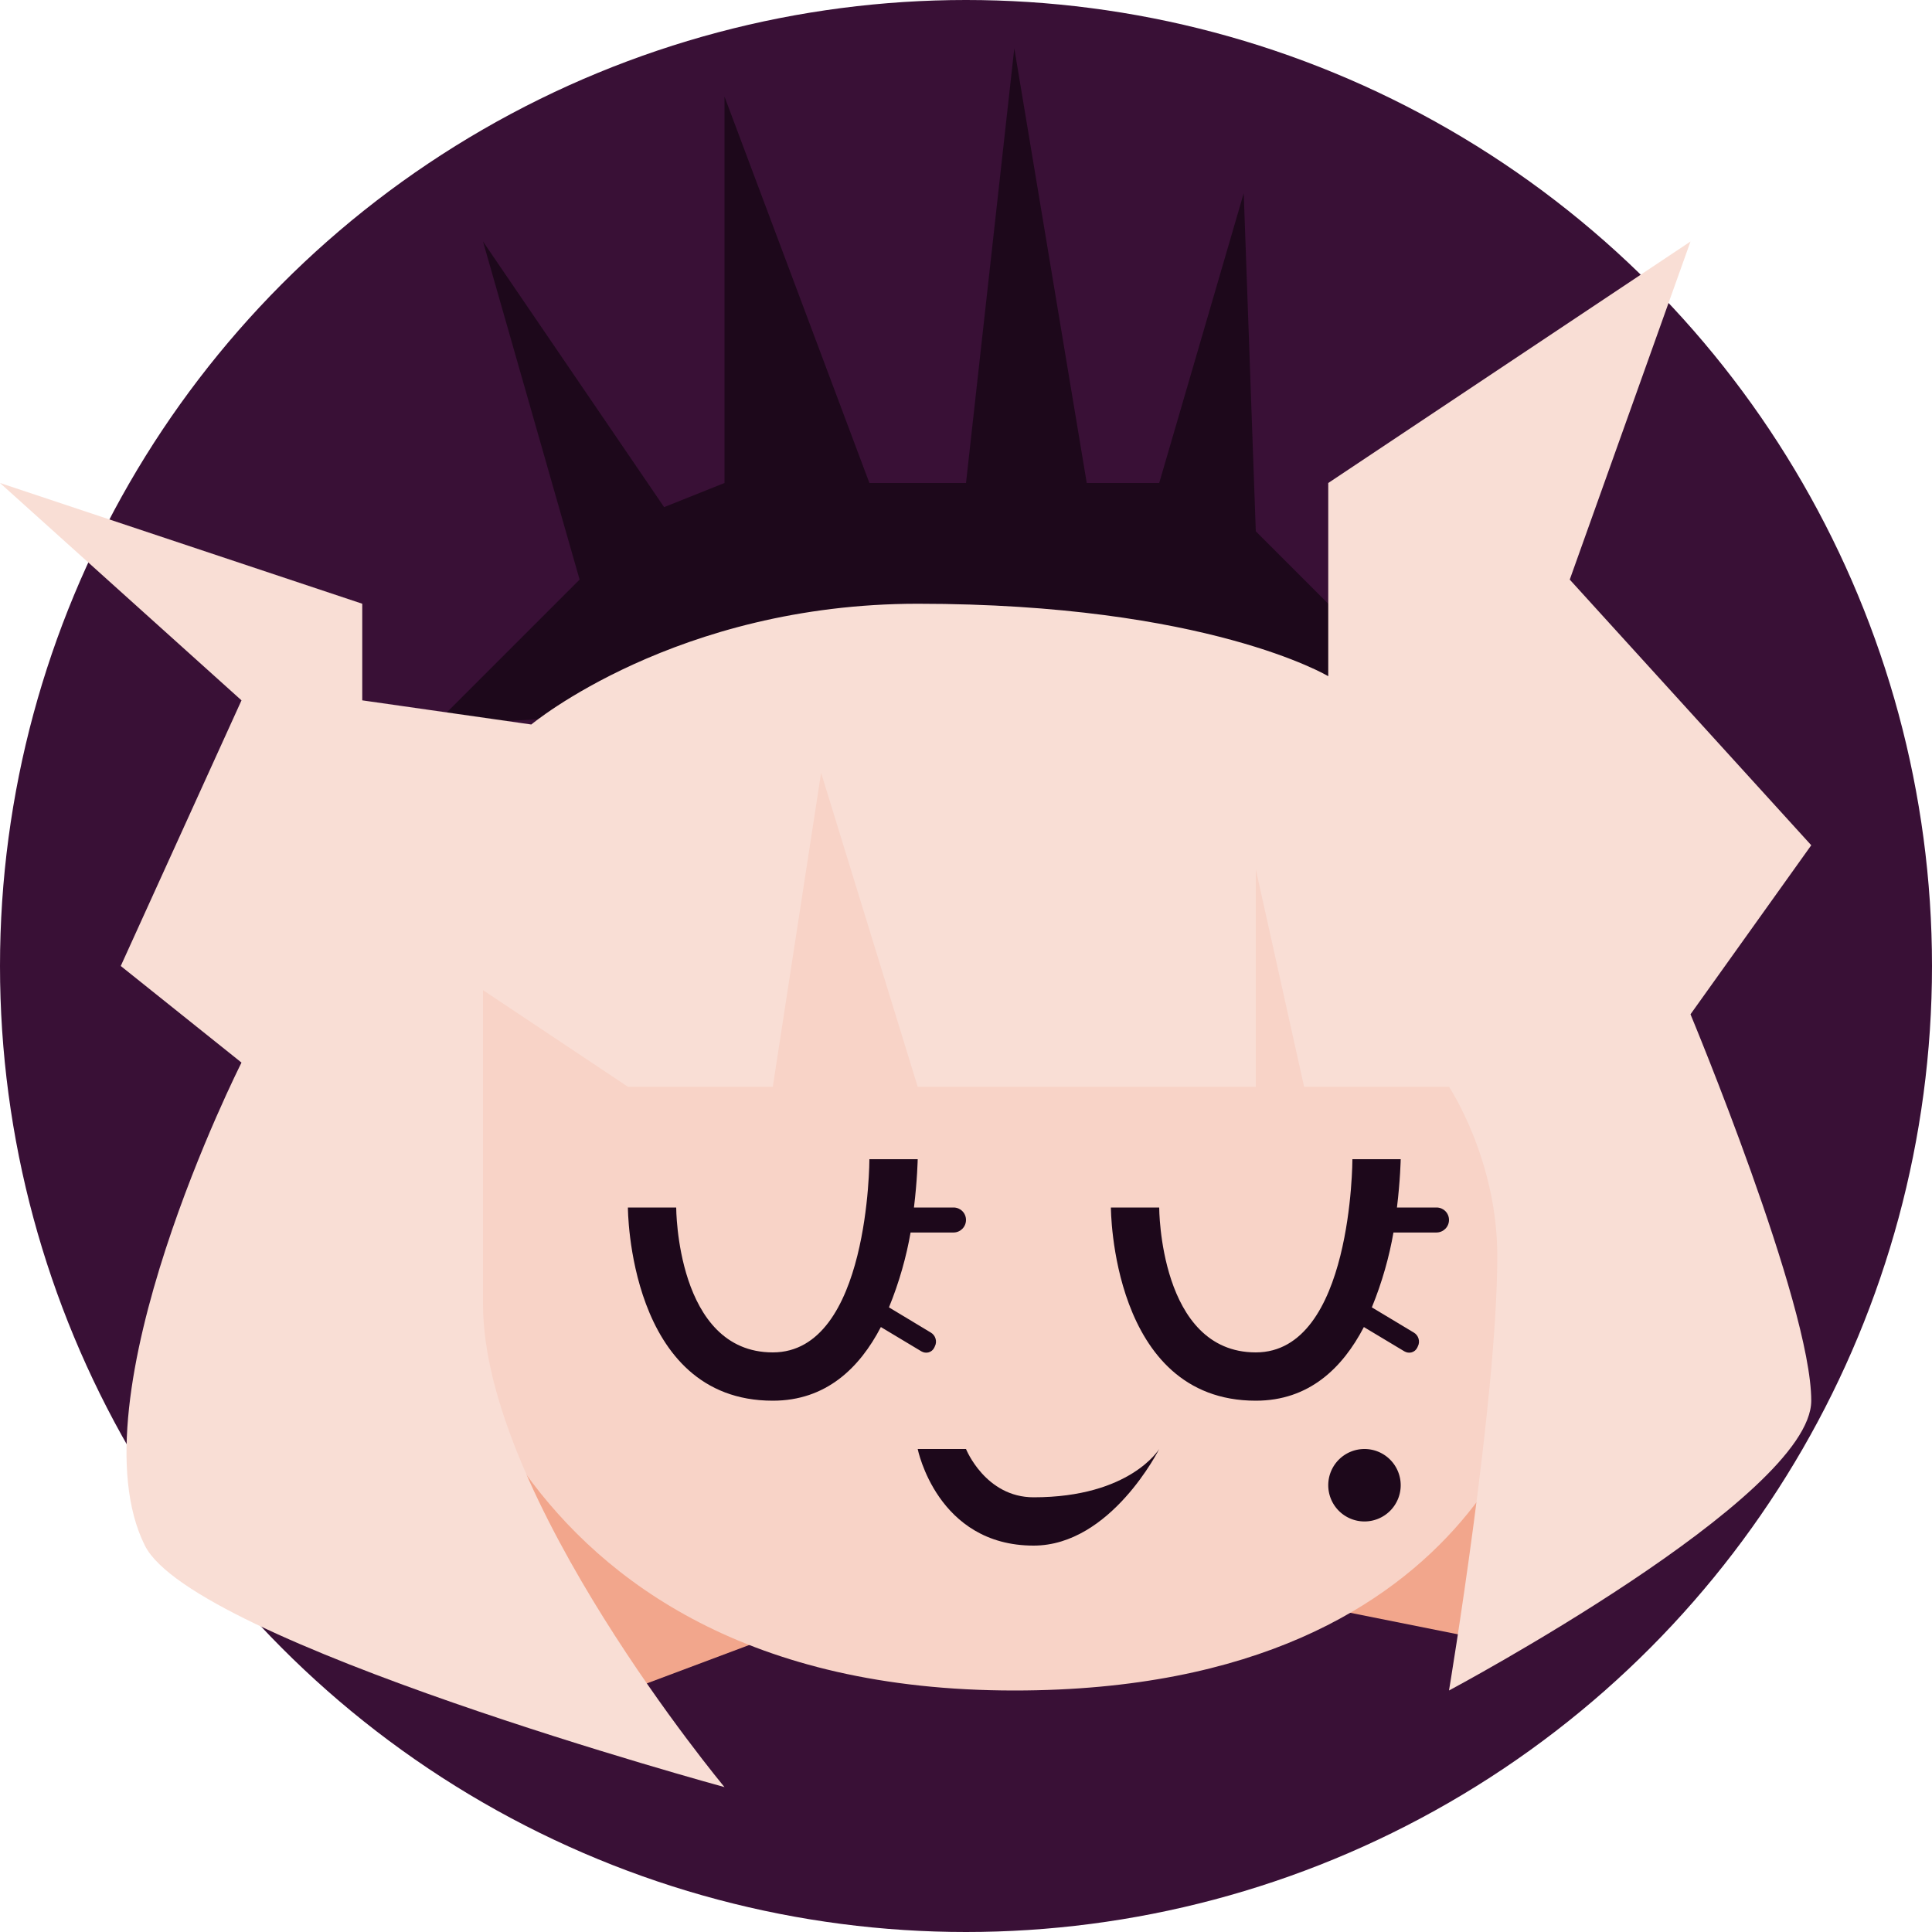 <svg xmlns="http://www.w3.org/2000/svg" width="16" height="16" version="1.1">
 <circle style="fill:#391036" cx="8" cy="8" r="8"/>
 <path style="fill:#1d081b" d="m 3.6,6 1.2,-1.2 -0.8,-2.8 L 5.5,4.2 6,4 6,0.8 7.2,4 H 8 L 8.4,0.4 9,4 h 0.6 l 0.7,-2.4 0.1,2.8 1.2,1.2 z"/>
 <path style="fill:#f2a68c" d="m 5.2,14 3.2,-1.2 4,0.8 0.8,-5.2 -5.2,-2.4 -4,1.6 V 12.4 Z"/>
 <path style="fill:#f8d3c7" d="m 3.6,10.4 c 0,0 0.4,3.6 4.8,3.6 4,0 4.4,-2.8 4.4,-2.8 V 6.4 H 4 Z"/>
 <path style="fill:#f9ded5" d="m 4,8.2 v 2.6 c 0,1.6 2,4 2,4 0,0 -4.4,-1.2 -4.8,-2 C 0.592,11.584 2,8.8 2,8.8 L 1,8 2,5.8 0,4 3,5 V 5.8 L 4.4,6 C 4.4,6 5.6,5 7.6,5 10,5 11,5.6 11,5.6 V 4 L 14,2 13,4.8 15,7 14,8.4 c 0,0 1,2.4 1,3.2 0,0.8 -3,2.4 -3,2.4 0,0 0.4,-2.4 0.4,-3.6 C 12.4,9.6 12,9 12,9 H 10.8 L 10.4,7.2 V 9 H 7.6 L 6.8,6.4 6.4,9 H 5.2 Z"/>
 <path style="fill:#1d081b" d="M 7.6,12 H 8 c 0,0 0.16,0.4 0.56,0.4 0.8,0 1.04,-0.4 1.04,-0.4 0,0 -0.4,0.8 -1.04,0.8 C 7.76,12.8 7.6,12 7.6,12 Z"/>
 <path style="fill:#1d081b" d="M 7.2,9.6 C 7.2,9.6 7.2,11.2 6.4,11.2 5.6,11.2 5.6,10 5.6,10 H 5.2 c 0,0 0,1.6 1.2,1.6 0.44,0 0.718,-0.27 0.895,-0.61 l 0.335,0.201 c 0.039,0.023 0.087,0.01 0.107,-0.03 l 0.005,-0.011 c 0.021,-0.04 0.006,-0.091 -0.033,-0.114 L 7.362,10.827 c 0.085,-0.207 0.145,-0.423 0.179,-0.62 H 7.897 C 7.954,10.207 8,10.16 8,10.103 8,10.046 7.954,10 7.897,10 H 7.569 c 0.028,-0.231 0.031,-0.4 0.031,-0.4 z"/>
 <path style="fill:#1d081b" d="m 11.2,9.6 c 0,0 0,1.6 -0.8,1.6 C 9.6,11.2 9.6,10 9.6,10 H 9.2 c 0,0 0,1.6 1.2,1.6 0.44,0 0.718,-0.27 0.895,-0.61 l 0.335,0.201 c 0.039,0.023 0.087,0.01 0.107,-0.03 l 0.005,-0.011 c 0.021,-0.04 0.006,-0.091 -0.033,-0.114 l -0.348,-0.209 c 0.085,-0.207 0.145,-0.423 0.179,-0.62 h 0.356 C 11.954,10.207 12,10.16 12,10.103 12,10.046 11.954,10 11.897,10 H 11.569 c 0.028,-0.231 0.031,-0.4 0.031,-0.4 z"/>
 <path style="fill:#1d081b" d="M 11.6,12.3 A 0.3,0.3 0 0 1 11.3,12.6 0.3,0.3 0 0 1 11,12.3 0.3,0.3 0 0 1 11.3,12 0.3,0.3 0 0 1 11.6,12.3 Z"/>
</svg>
